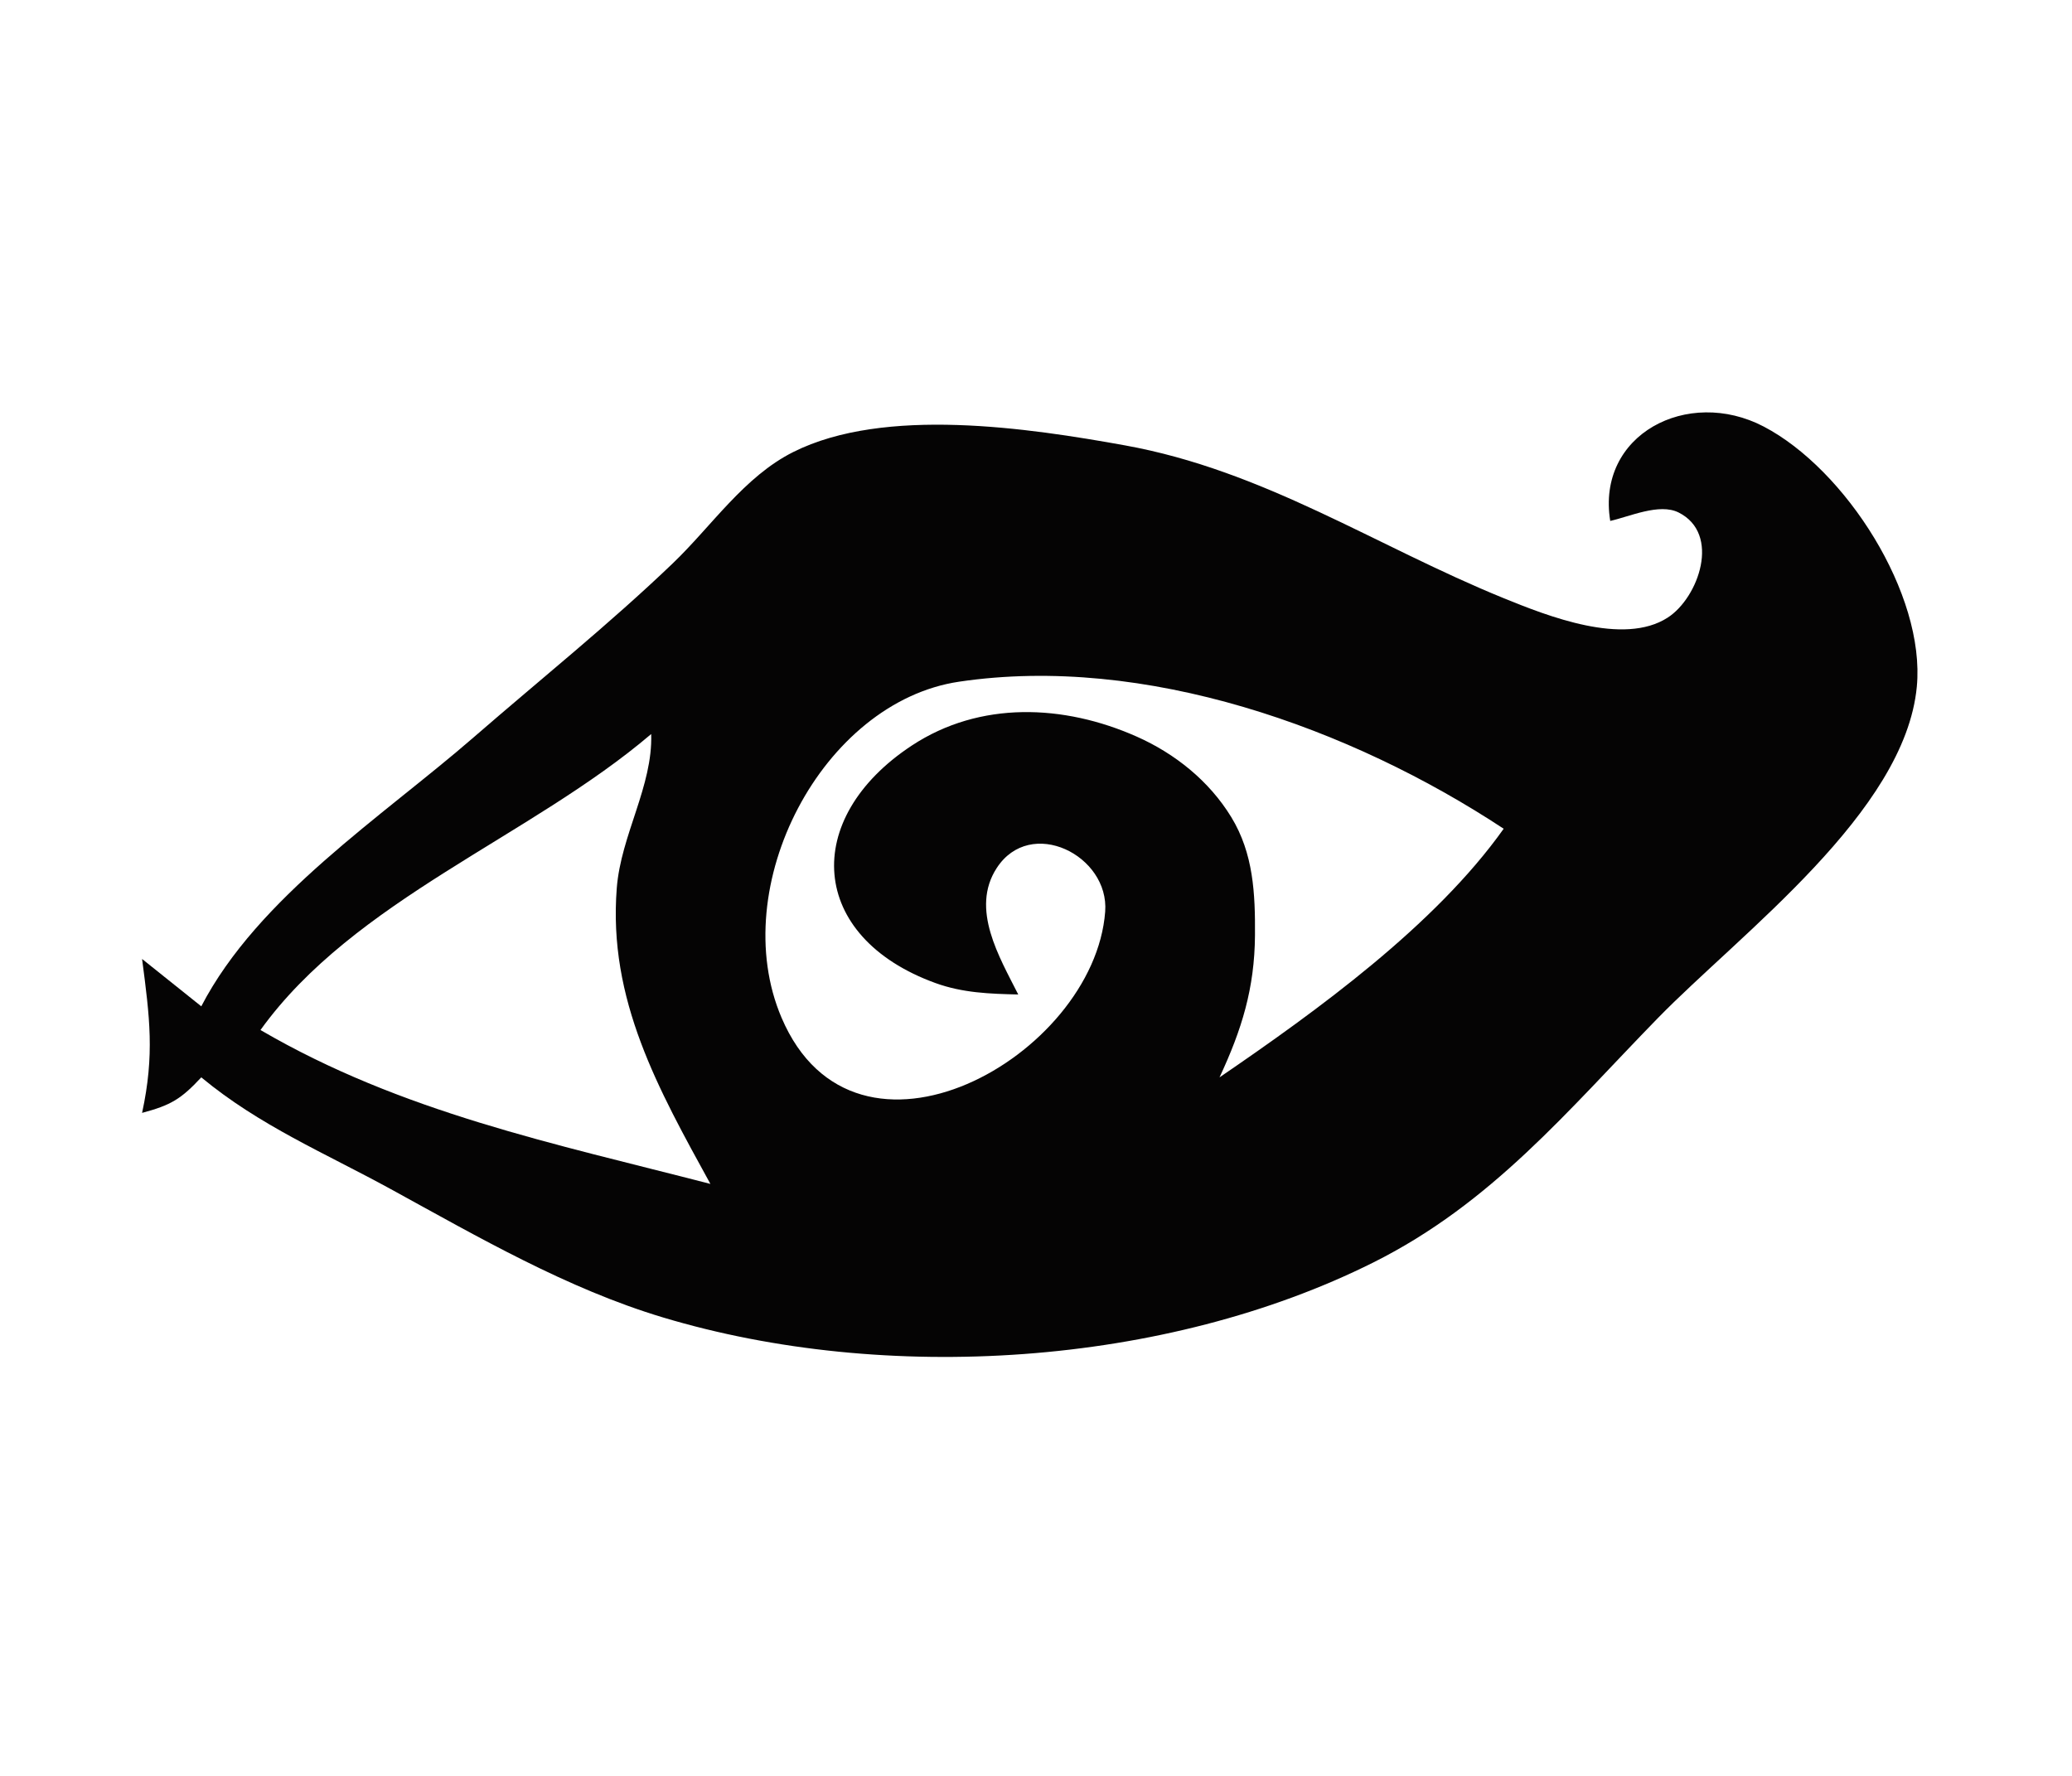 <?xml version="1.0" standalone="yes"?>
<svg xmlns="http://www.w3.org/2000/svg" width="175" height="150">
<path style="fill:#ffffff; stroke:none;" d="M0 0L0 150L175 150L175 0L0 0z"/>
<path style="fill:#050404; stroke:none;" d="M136 44C137.632 43.638 140.146 42.474 141.773 43.287C145.372 45.087 143.463 50.483 140.852 52.167C137.116 54.579 130.704 52.033 127 50.525C116.18 46.12 106.767 39.738 95 37.616C86.873 36.15 74.711 34.314 67 38.179C62.847 40.261 60.11 44.433 56.83 47.576C51.453 52.728 45.619 57.401 40 62.282C32.259 69.004 21.782 75.784 17 85L12 81C12.643 85.919 13.065 89.081 12 94C14.434 93.349 15.283 92.84 17 91C21.947 95.096 27.43 97.385 33 100.436C40.399 104.489 47.878 108.839 56 111.279C74.785 116.921 98.412 115.429 116 106.63C126.011 101.621 132.376 93.831 140.015 86C147.016 78.823 160.891 68.606 161.894 58C162.632 50.196 155.89 39.65 148.961 36.028C142.541 32.672 134.809 36.703 136 44z"/>
<path style="fill:#ffffff; stroke:none;" d="M86 84C83.584 83.943 81.3 83.867 78.999 83.03C68.289 79.138 67.646 69.14 77.015 62.97C82.764 59.185 89.847 59.485 96 62.214C99.245 63.653 102.128 65.968 103.991 69.015C105.871 72.091 106.02 75.495 105.995 79C105.963 83.485 104.881 86.97 103 91C111.242 85.365 121.203 78.162 127 70C114.075 61.476 96.698 55.249 81 57.58C69.458 59.294 61.287 74.881 66.009 85.96C72.252 100.605 92.416 89.251 93.343 77.005C93.702 72.252 87.044 68.919 84.183 73.318C81.933 76.776 84.423 80.862 86 84M55 62C44.783 70.709 29.919 75.998 22 87C33.927 93.96 46.809 96.586 60 100C55.614 92.002 51.345 84.455 52.093 75C52.448 70.523 55.141 66.396 55 62z"/>
</svg>

